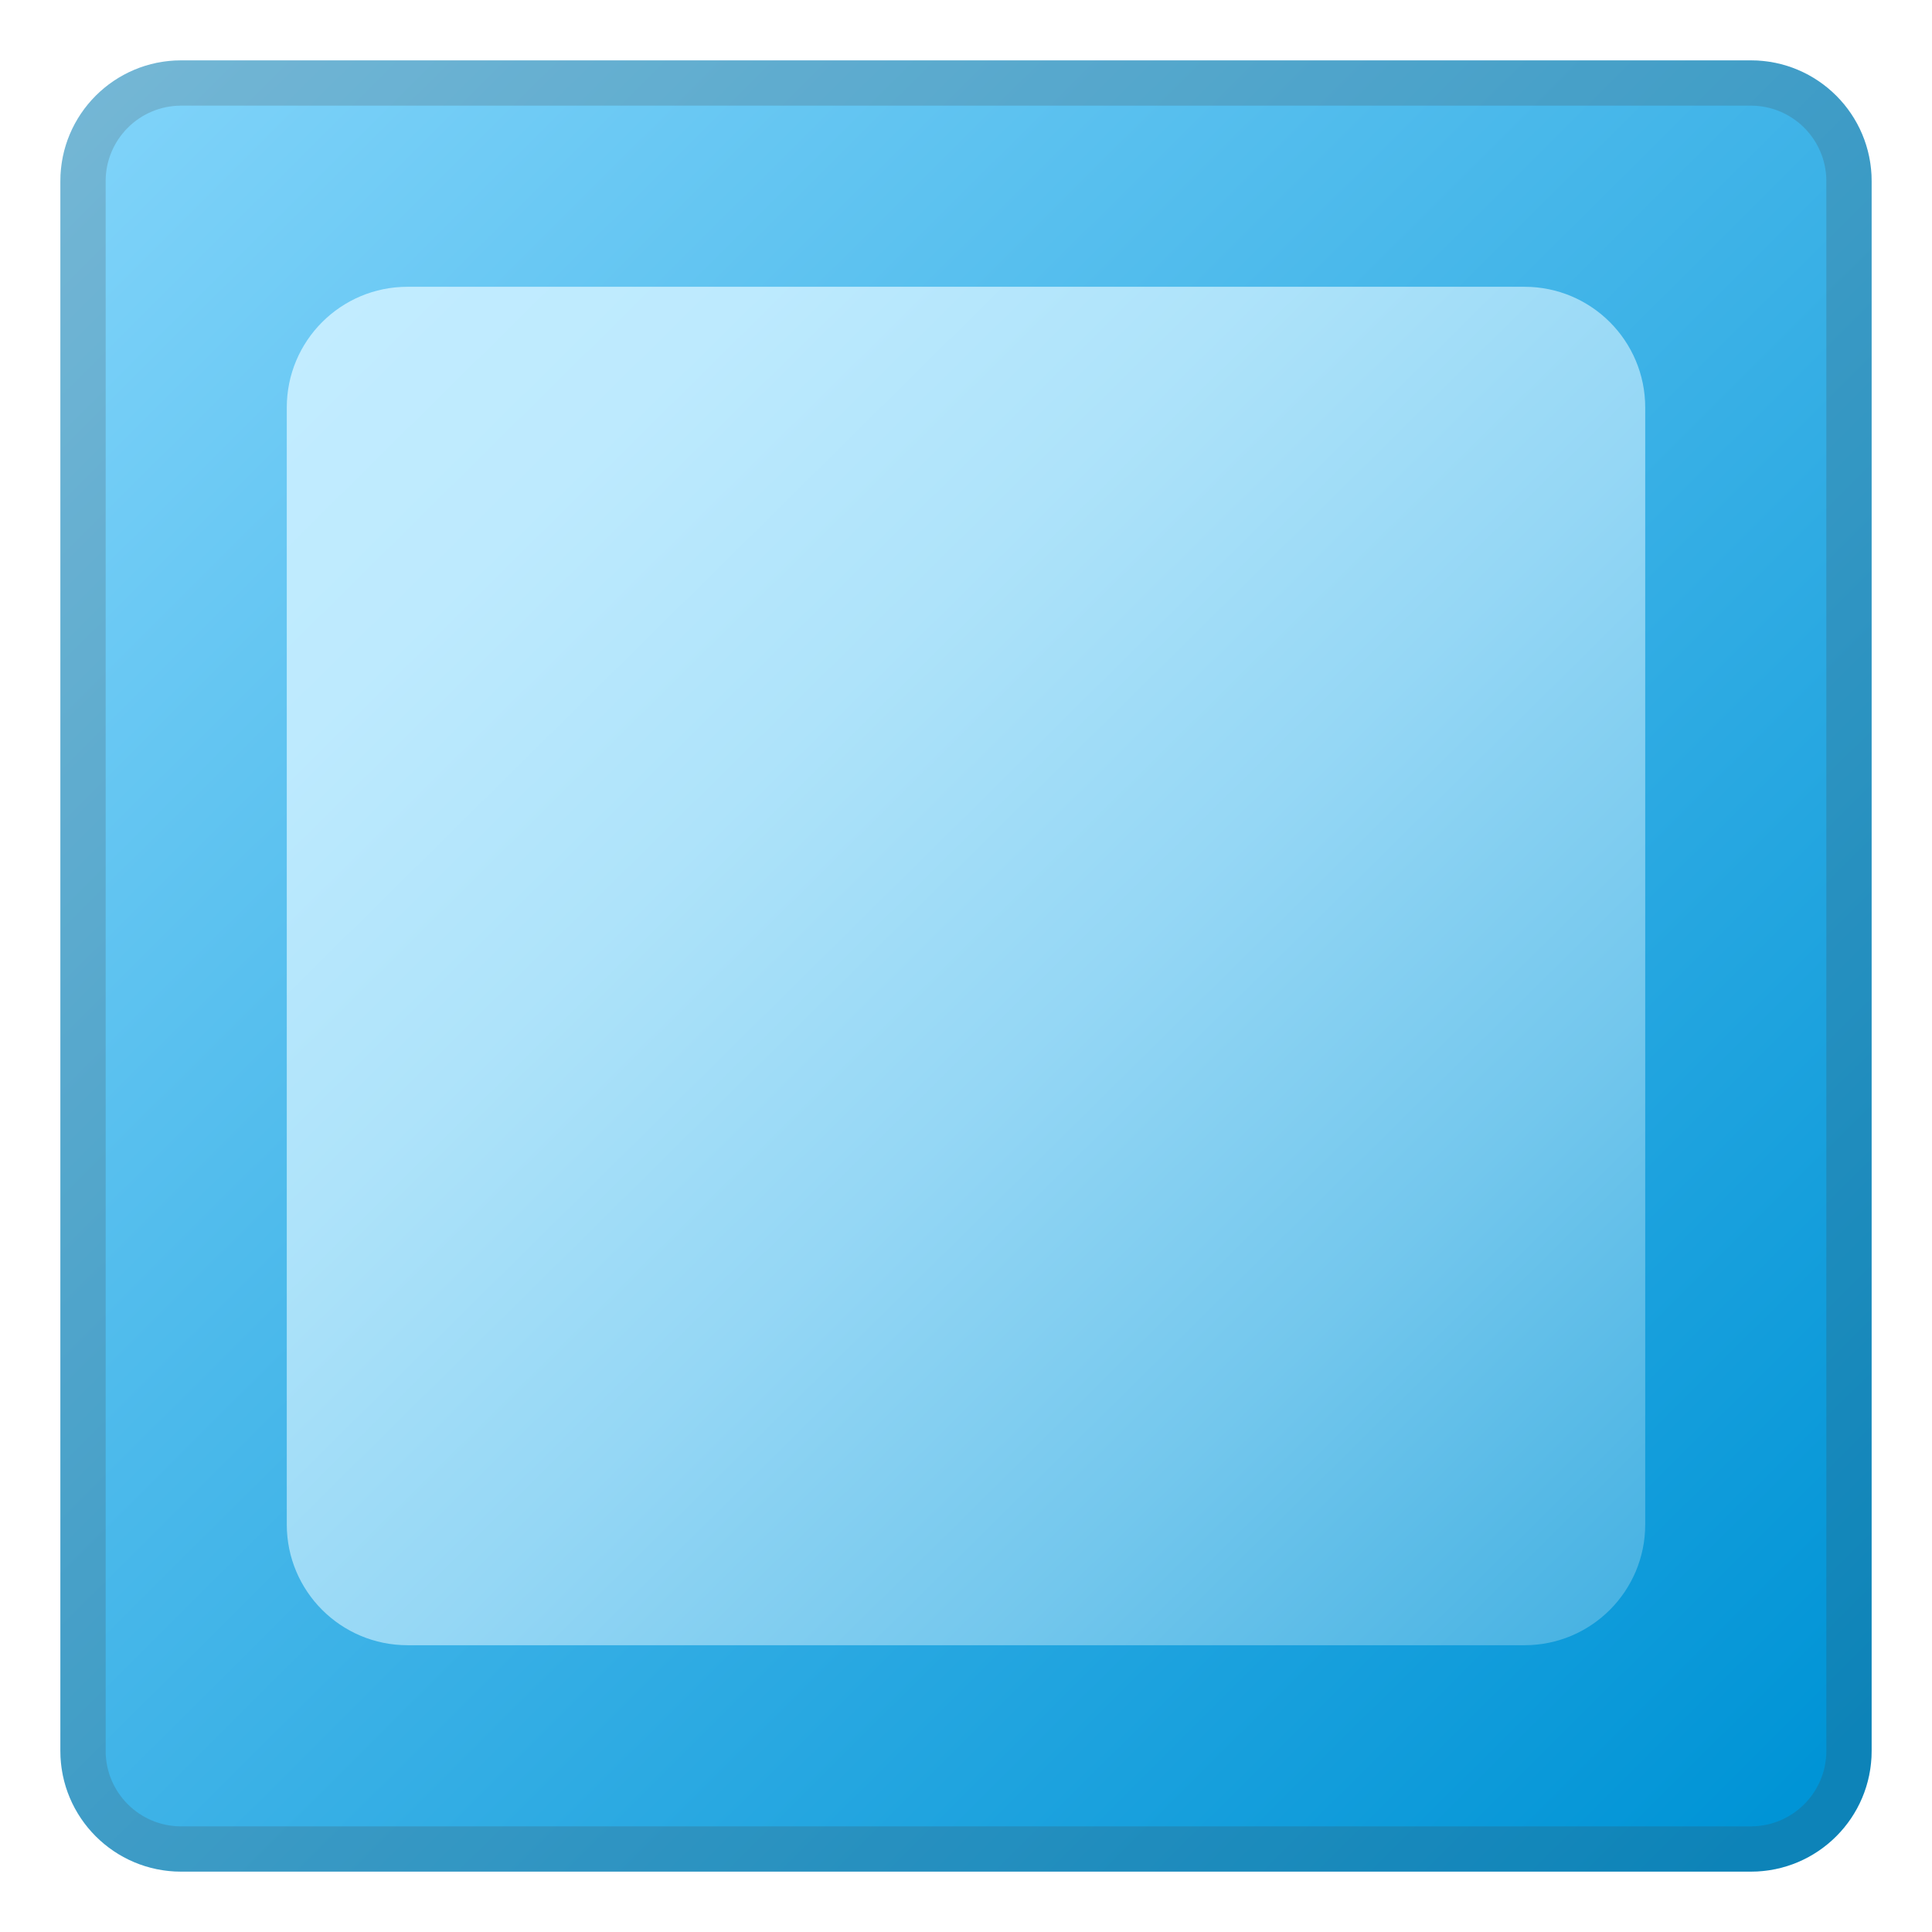 <svg width="128" height="128" xmlns="http://www.w3.org/2000/svg"><linearGradient id="a" gradientUnits="userSpaceOnUse" x1="5.516" x2="118.825" y1="5.28" y2="119.046"><stop offset="0" stop-color="#81d4fa"/><stop offset="1" stop-color="#0094d6"/></linearGradient><path d="M116 124H12c-4.42 0-8-3.58-8-8V12c0-4.42 3.58-8 8-8h104c4.42 0 8 3.58 8 8v104c0 4.42-3.58 8-8 8z" fill="url(#a)"/><path d="M116 7c2.76 0 5 2.24 5 5v104c0 2.76-2.24 5-5 5H12c-2.76 0-5-2.24-5-5V12c0-2.76 2.24-5 5-5h104m0-3H12c-4.42 0-8 3.58-8 8v104c0 4.42 3.58 8 8 8h104c4.42 0 8-3.58 8-8V12c0-4.42-3.58-8-8-8z" fill="#424242" opacity=".2"/><linearGradient id="b" gradientUnits="userSpaceOnUse" x1="21.247" x2="106.247" y1="20.744" y2="106.744"><stop offset="0" stop-color="#c2ecff"/><stop offset=".157" stop-color="#bdeafe"/><stop offset=".348" stop-color="#aee3fa"/><stop offset=".558" stop-color="#95d7f5"/><stop offset=".779" stop-color="#73c7ed"/><stop offset="1" stop-color="#49b3e3"/></linearGradient><path d="M101 109H27c-4.42 0-8-3.58-8-8V27c0-4.42 3.58-8 8-8h74c4.42 0 8 3.58 8 8v74c0 4.42-3.58 8-8 8z" fill="url(#b)"/></svg>